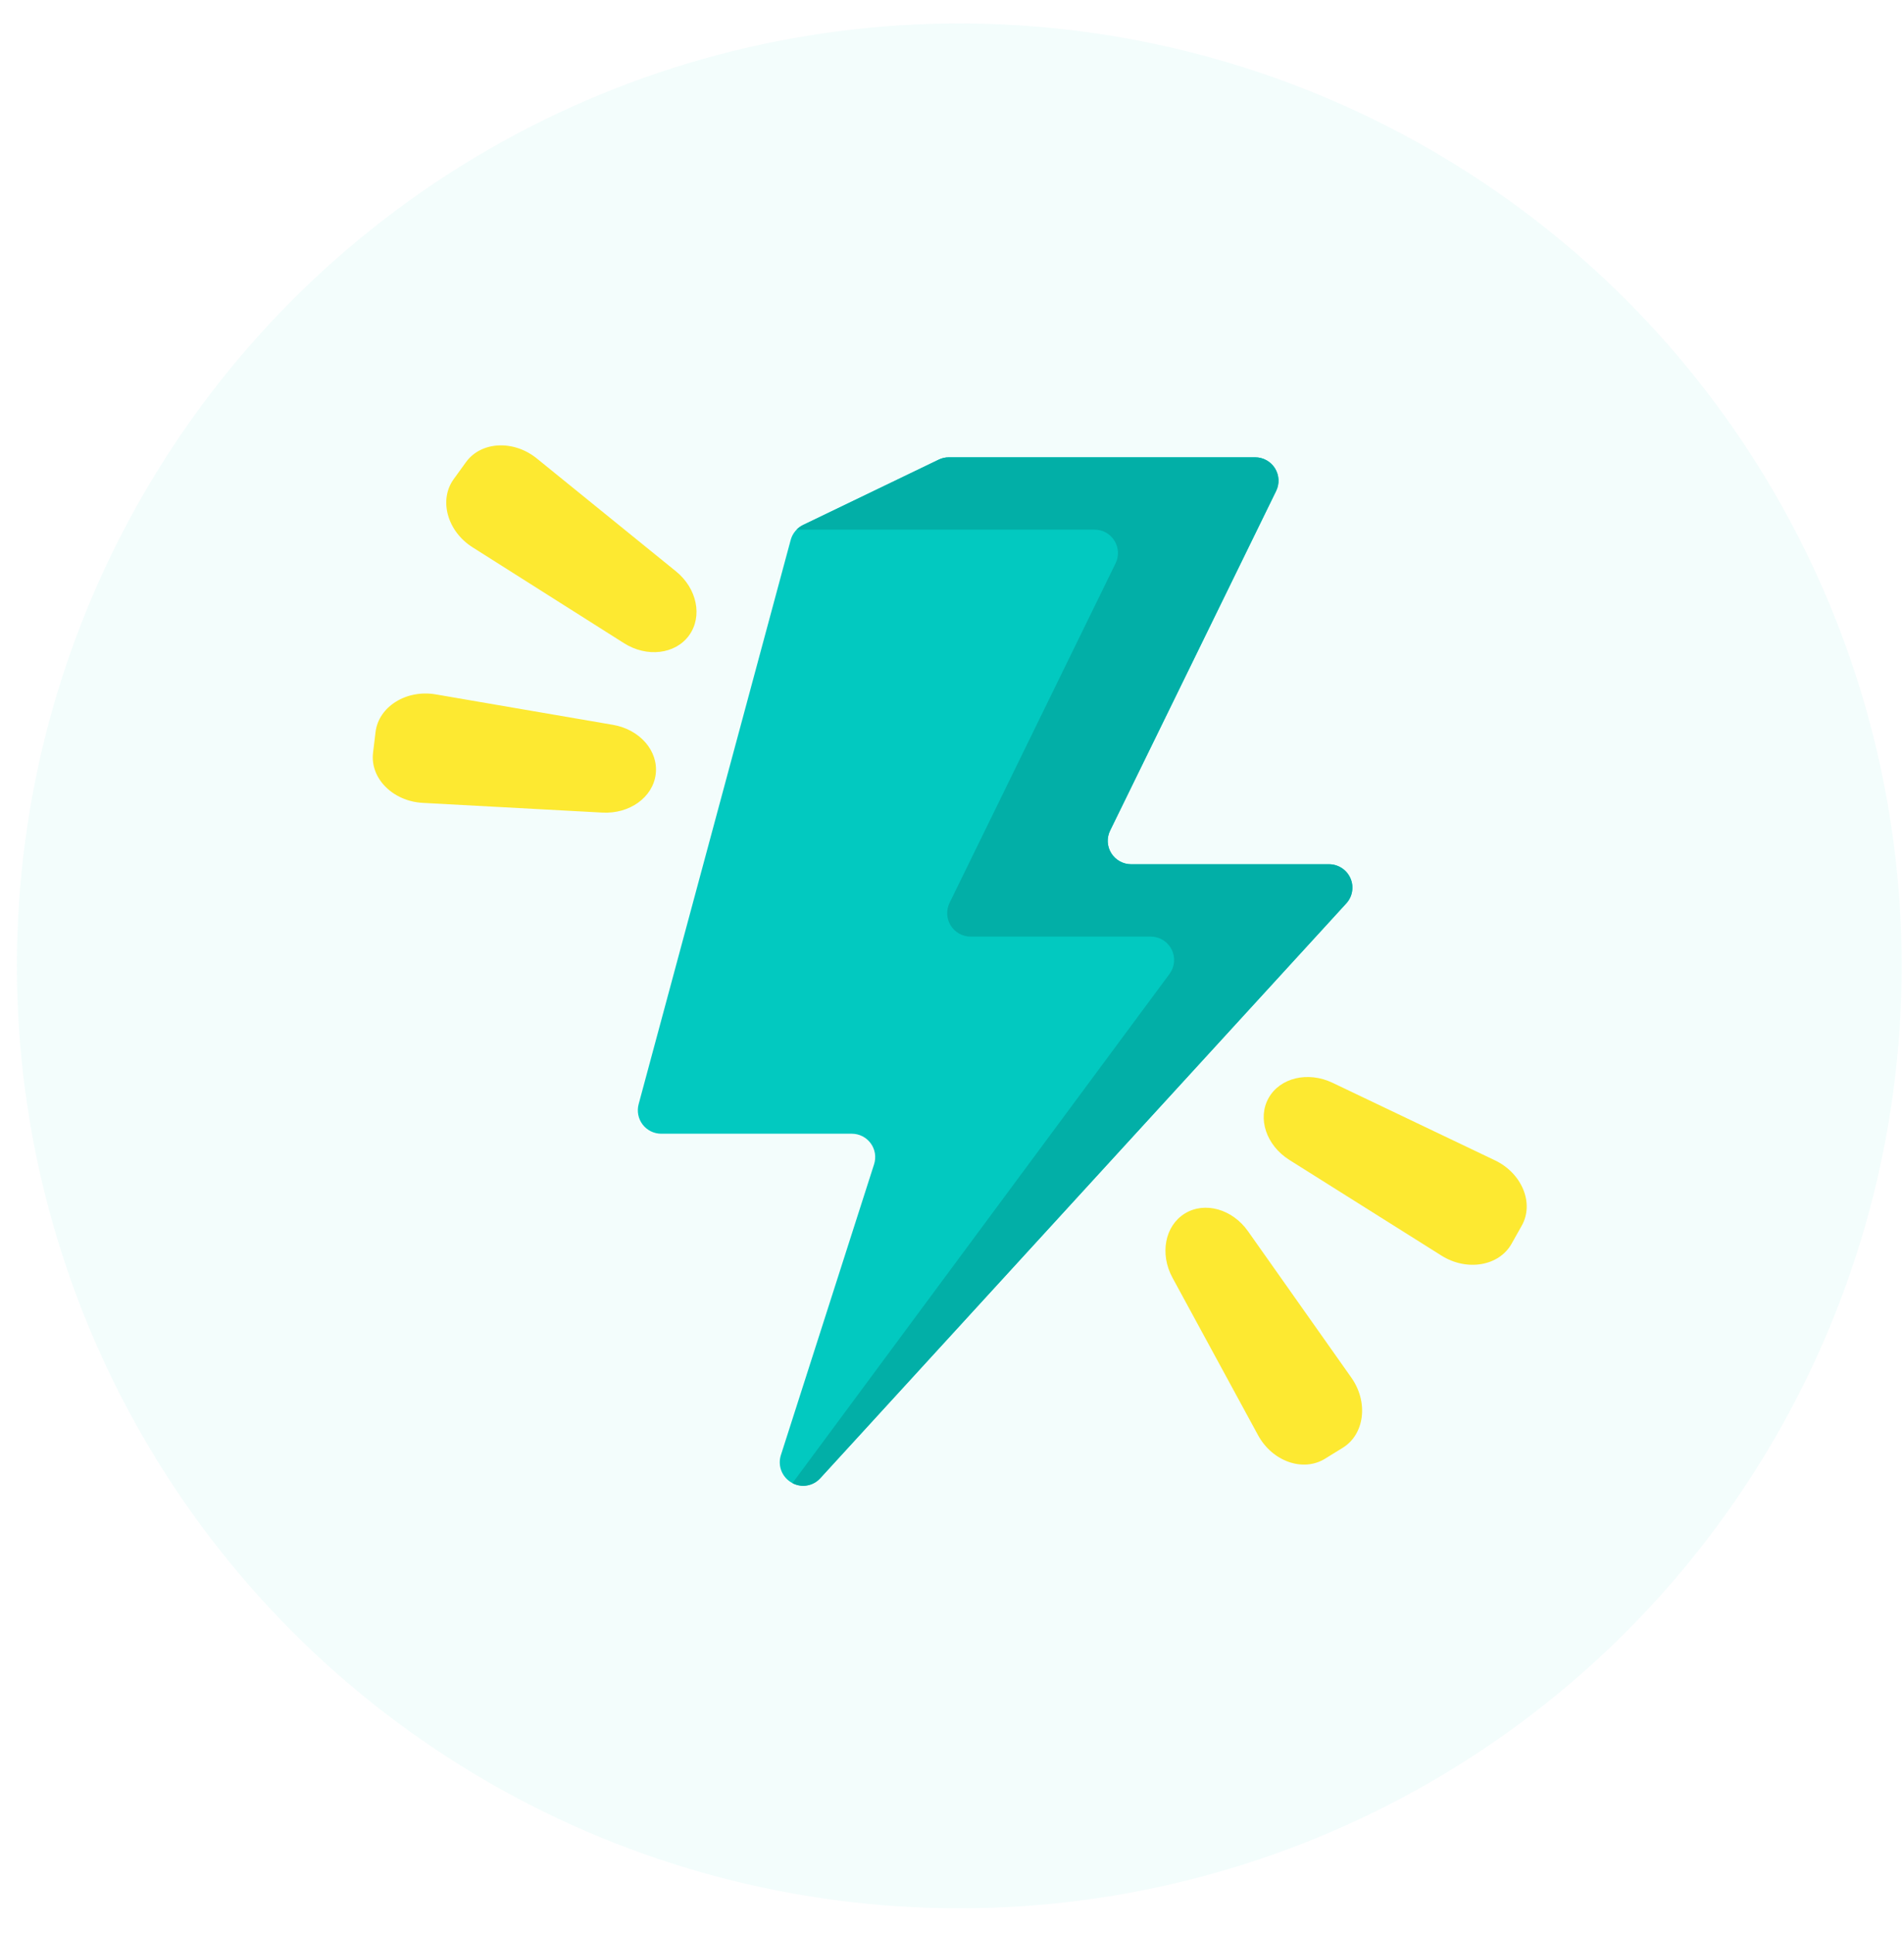 <svg width="66" height="67" viewBox="0 0 66 67" fill="none" xmlns="http://www.w3.org/2000/svg">
<circle cx="33.253" cy="33.48" r="32.667" fill="#02C9C0" fill-opacity="0.05"/>
<g clip-path="url(#clip0_56_718)">
<path d="M46.667 31.315L28.439 51.234C28.314 51.371 28.146 51.461 27.964 51.489C27.781 51.517 27.594 51.482 27.434 51.389C27.274 51.296 27.15 51.151 27.084 50.979C27.017 50.806 27.012 50.616 27.068 50.44L30.299 40.357C30.338 40.235 30.348 40.106 30.328 39.98C30.308 39.854 30.258 39.734 30.182 39.631C30.107 39.528 30.009 39.444 29.895 39.386C29.781 39.328 29.655 39.298 29.527 39.298H22.92C22.796 39.298 22.673 39.269 22.561 39.214C22.45 39.159 22.352 39.079 22.276 38.98C22.201 38.881 22.149 38.766 22.125 38.644C22.101 38.522 22.105 38.396 22.137 38.276L27.408 18.717C27.438 18.605 27.492 18.5 27.567 18.41C27.641 18.32 27.734 18.248 27.839 18.197L32.541 15.932C32.651 15.879 32.771 15.851 32.893 15.852H43.508C43.646 15.851 43.781 15.886 43.902 15.953C44.022 16.02 44.124 16.116 44.197 16.233C44.269 16.35 44.311 16.483 44.318 16.621C44.325 16.758 44.297 16.895 44.236 17.019L38.482 28.79C38.422 28.913 38.393 29.05 38.4 29.188C38.407 29.325 38.449 29.459 38.522 29.575C38.595 29.692 38.697 29.788 38.817 29.855C38.938 29.922 39.073 29.957 39.211 29.957H46.069C46.227 29.957 46.38 30.003 46.512 30.089C46.644 30.175 46.748 30.297 46.811 30.441C46.875 30.585 46.895 30.744 46.869 30.9C46.844 31.055 46.774 31.199 46.667 31.315Z" fill="#02C9C0"/>
<path d="M41.069 42.065C41.759 41.64 42.716 41.907 43.259 42.676L46.843 47.753C47.441 48.6 47.304 49.716 46.545 50.184L45.928 50.565C45.168 51.033 44.104 50.658 43.609 49.748L40.643 44.29C40.194 43.463 40.38 42.49 41.069 42.065Z" fill="#FDE931"/>
<path d="M43.975 38.06C44.371 37.356 45.34 37.126 46.192 37.533L51.82 40.22C52.759 40.668 53.186 41.707 52.751 42.482L52.397 43.112C51.962 43.888 50.846 44.076 49.967 43.523L44.692 40.205C43.893 39.702 43.58 38.765 43.975 38.06Z" fill="#FDE931"/>
<path d="M23.886 22.024C23.411 22.68 22.424 22.798 21.629 22.294L16.378 18.969C15.503 18.414 15.204 17.33 15.727 16.608L16.152 16.02C16.675 15.298 17.802 15.239 18.607 15.891L23.431 19.804C24.163 20.397 24.361 21.367 23.886 22.024Z" fill="#FDE931"/>
<path d="M22.73 26.833C22.634 27.635 21.826 28.218 20.882 28.167L14.655 27.83C13.616 27.774 12.825 26.977 12.931 26.094L13.018 25.376C13.124 24.494 14.084 23.893 15.108 24.07L21.249 25.125C22.18 25.285 22.827 26.031 22.73 26.833Z" fill="#FDE931"/>
<path d="M46.665 31.316L28.437 51.234C28.319 51.369 28.159 51.459 27.983 51.491C27.808 51.523 27.626 51.494 27.469 51.41L32.871 44.114L40.54 33.759C40.63 33.638 40.684 33.495 40.697 33.345C40.709 33.195 40.68 33.045 40.613 32.911C40.545 32.777 40.442 32.664 40.314 32.585C40.186 32.507 40.039 32.465 39.889 32.465H33.645C33.507 32.465 33.372 32.43 33.251 32.363C33.131 32.296 33.029 32.2 32.956 32.083C32.883 31.966 32.842 31.833 32.834 31.696C32.827 31.558 32.855 31.421 32.915 31.297L38.67 19.527C38.731 19.403 38.759 19.266 38.752 19.128C38.745 18.991 38.703 18.857 38.63 18.741C38.557 18.624 38.456 18.527 38.336 18.46C38.215 18.394 38.08 18.359 37.942 18.359H27.611C27.677 18.292 27.753 18.238 27.837 18.197L32.539 15.932C32.648 15.879 32.769 15.851 32.891 15.852H43.506C43.644 15.851 43.779 15.886 43.899 15.953C44.02 16.02 44.121 16.116 44.194 16.233C44.267 16.35 44.309 16.483 44.316 16.621C44.323 16.758 44.295 16.895 44.234 17.019L38.48 28.79C38.419 28.913 38.391 29.05 38.398 29.188C38.405 29.325 38.447 29.459 38.52 29.575C38.593 29.692 38.694 29.788 38.815 29.855C38.935 29.922 39.071 29.957 39.208 29.957H46.067C46.224 29.957 46.378 30.003 46.51 30.089C46.642 30.175 46.746 30.297 46.809 30.441C46.873 30.585 46.893 30.744 46.867 30.9C46.842 31.055 46.772 31.199 46.665 31.316Z" fill="#02AFA7"/>
</g>
<defs>
<clipPath id="clip0_56_718">
<rect width="40" height="40" fill="white" transform="translate(12.922 13.469)"/>
</clipPath>
</defs>
</svg>

